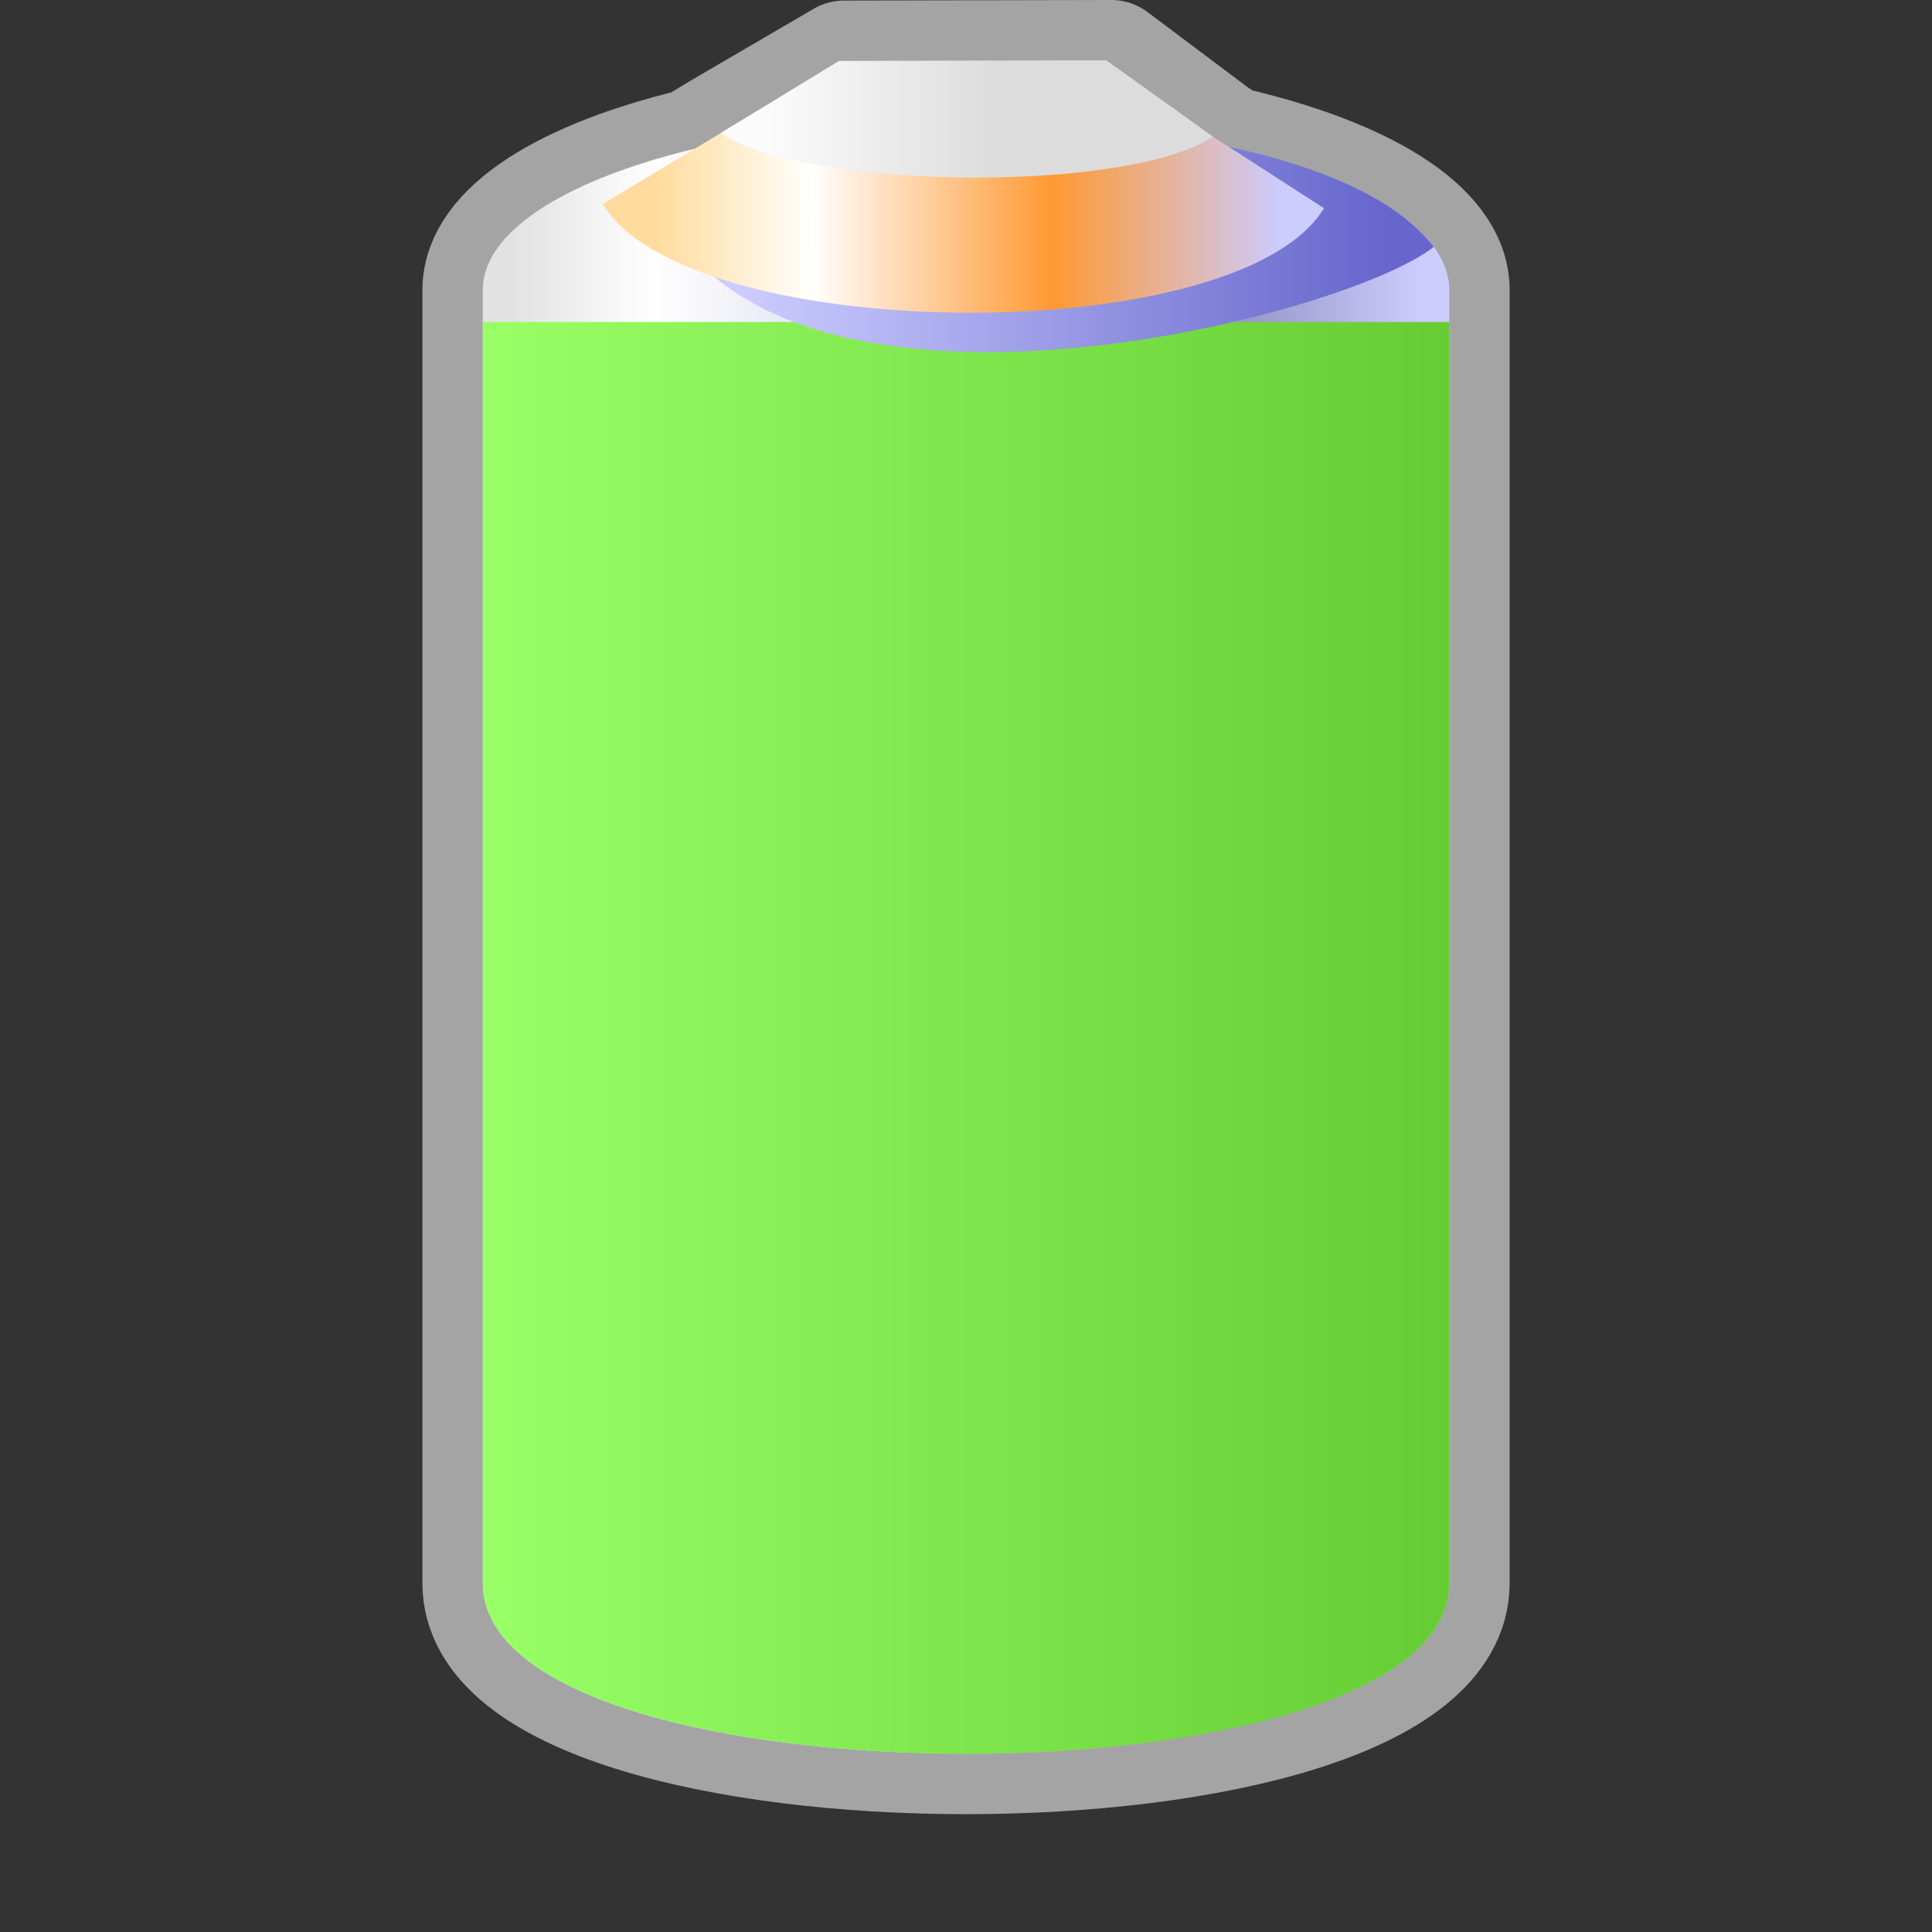 <?xml version="1.0" encoding="UTF-8"?>
<svg width="48" height="48" version="1.1" viewBox="0 0 48 48" xmlns="http://www.w3.org/2000/svg" xmlns:cc="http://creativecommons.org/ns#" xmlns:dc="http://purl.org/dc/elements/1.1/" xmlns:rdf="http://www.w3.org/1999/02/22-rdf-syntax-ns#" xmlns:xlink="http://www.w3.org/1999/xlink"><rect x="0" y="0" width="48" height="48" fill="#333333" stroke="none"/><defs><linearGradient id="linearGradient1490" x1="-110.43" x2="-94.432" y1="19.5" y2="19.5" gradientTransform="matrix(1.412 0 0 1.412 158.18 -3.038)" gradientUnits="userSpaceOnUse"><stop stop-color="#e2e2e2" offset="0"/><stop stop-color="#fff" offset=".156"/><stop stop-color="#99c" offset=".812"/><stop stop-color="#ccf" offset="1"/></linearGradient><linearGradient id="linearGradient17470-5" x1="-94.932" x2="-83.573" y1="6" y2="6" gradientTransform="matrix(1.412 0 0 1.412 141.94 -2.677)" gradientUnits="userSpaceOnUse"><stop stop-color="#ccf" offset="0"/><stop stop-color="#66c" offset="1"/></linearGradient><linearGradient id="linearGradient117109-1" x1="-100.43" x2="-89.432" y1="3.5" y2="3.5" gradientTransform="matrix(1.412 0 0 1.412 147.59 .194)" gradientUnits="userSpaceOnUse"><stop stop-color="#ffdb9d" offset="0"/><stop stop-color="#fff" offset=".25"/><stop stop-color="#f93" offset=".636"/><stop stop-color="#ccf" offset="1"/></linearGradient><linearGradient id="linearGradient1" x1="-97.932" x2="-93.975" y1="1.5" y2="1.5" gradientTransform="matrix(1.412 0 0 1.412 146.94 .853)" gradientUnits="userSpaceOnUse"><stop stop-color="#fbfbfb" offset="0"/><stop stop-color="#dcdcdc" offset="1"/></linearGradient><linearGradient id="linearGradient43" x1="24.032" x2="48.044" y1="23.233" y2="23.233" gradientTransform="translate(-22.532 .036)" gradientUnits="userSpaceOnUse"><stop stop-color="#9f6" offset="0"/><stop stop-color="#6c3" offset="1"/></linearGradient></defs><g transform="translate(10.495)"><path d="m17.116 1.5-6.64 0.014-3.07 1.793-0.648 0.392c-3.172 0.763-5.258 2.047-5.258 3.503v32.133c0 5.65 24.011 5.65 24.011 0v-32.133c0-1.49-2.184-2.798-5.479-3.553l-0.392-0.254z" fill="none" stroke="#a4a4a4" stroke-linecap="round" stroke-linejoin="round" stroke-width="3"/><path d="m13.506 2.966c-6.63 6e-7 -12.006 1.896-12.006 4.236v32.133c0 5.65 24.012 5.65 24.012 0v-32.133c-1e-6 -2.34-5.375-4.236-12.006-4.236z" fill="url(#linearGradient1490)"/><path d="m1.5 8v31.335c0 5.65 24.012 5.65 24.012 0v-31.335z" fill="url(#linearGradient43)"/><path d="m7.057 6.707c4.473 4.098 16.057 1.027 18.069-0.575-1.254-1.628-4.154-2.276-5.094-2.484z" fill="url(#linearGradient17470-5)"/><path d="m4.48 5.068 4.436-2.667h9.181l4.301 2.771c-2.119 3.531-15.799 3.428-17.918-0.104z" fill="url(#linearGradient117109-1)"/><path d="m7.406 3.308c2.119 1.412 10.115 1.5 12.234 0.087l-2.65-1.897-6.64 0.015z" fill="url(#linearGradient1)"/></g></svg>
